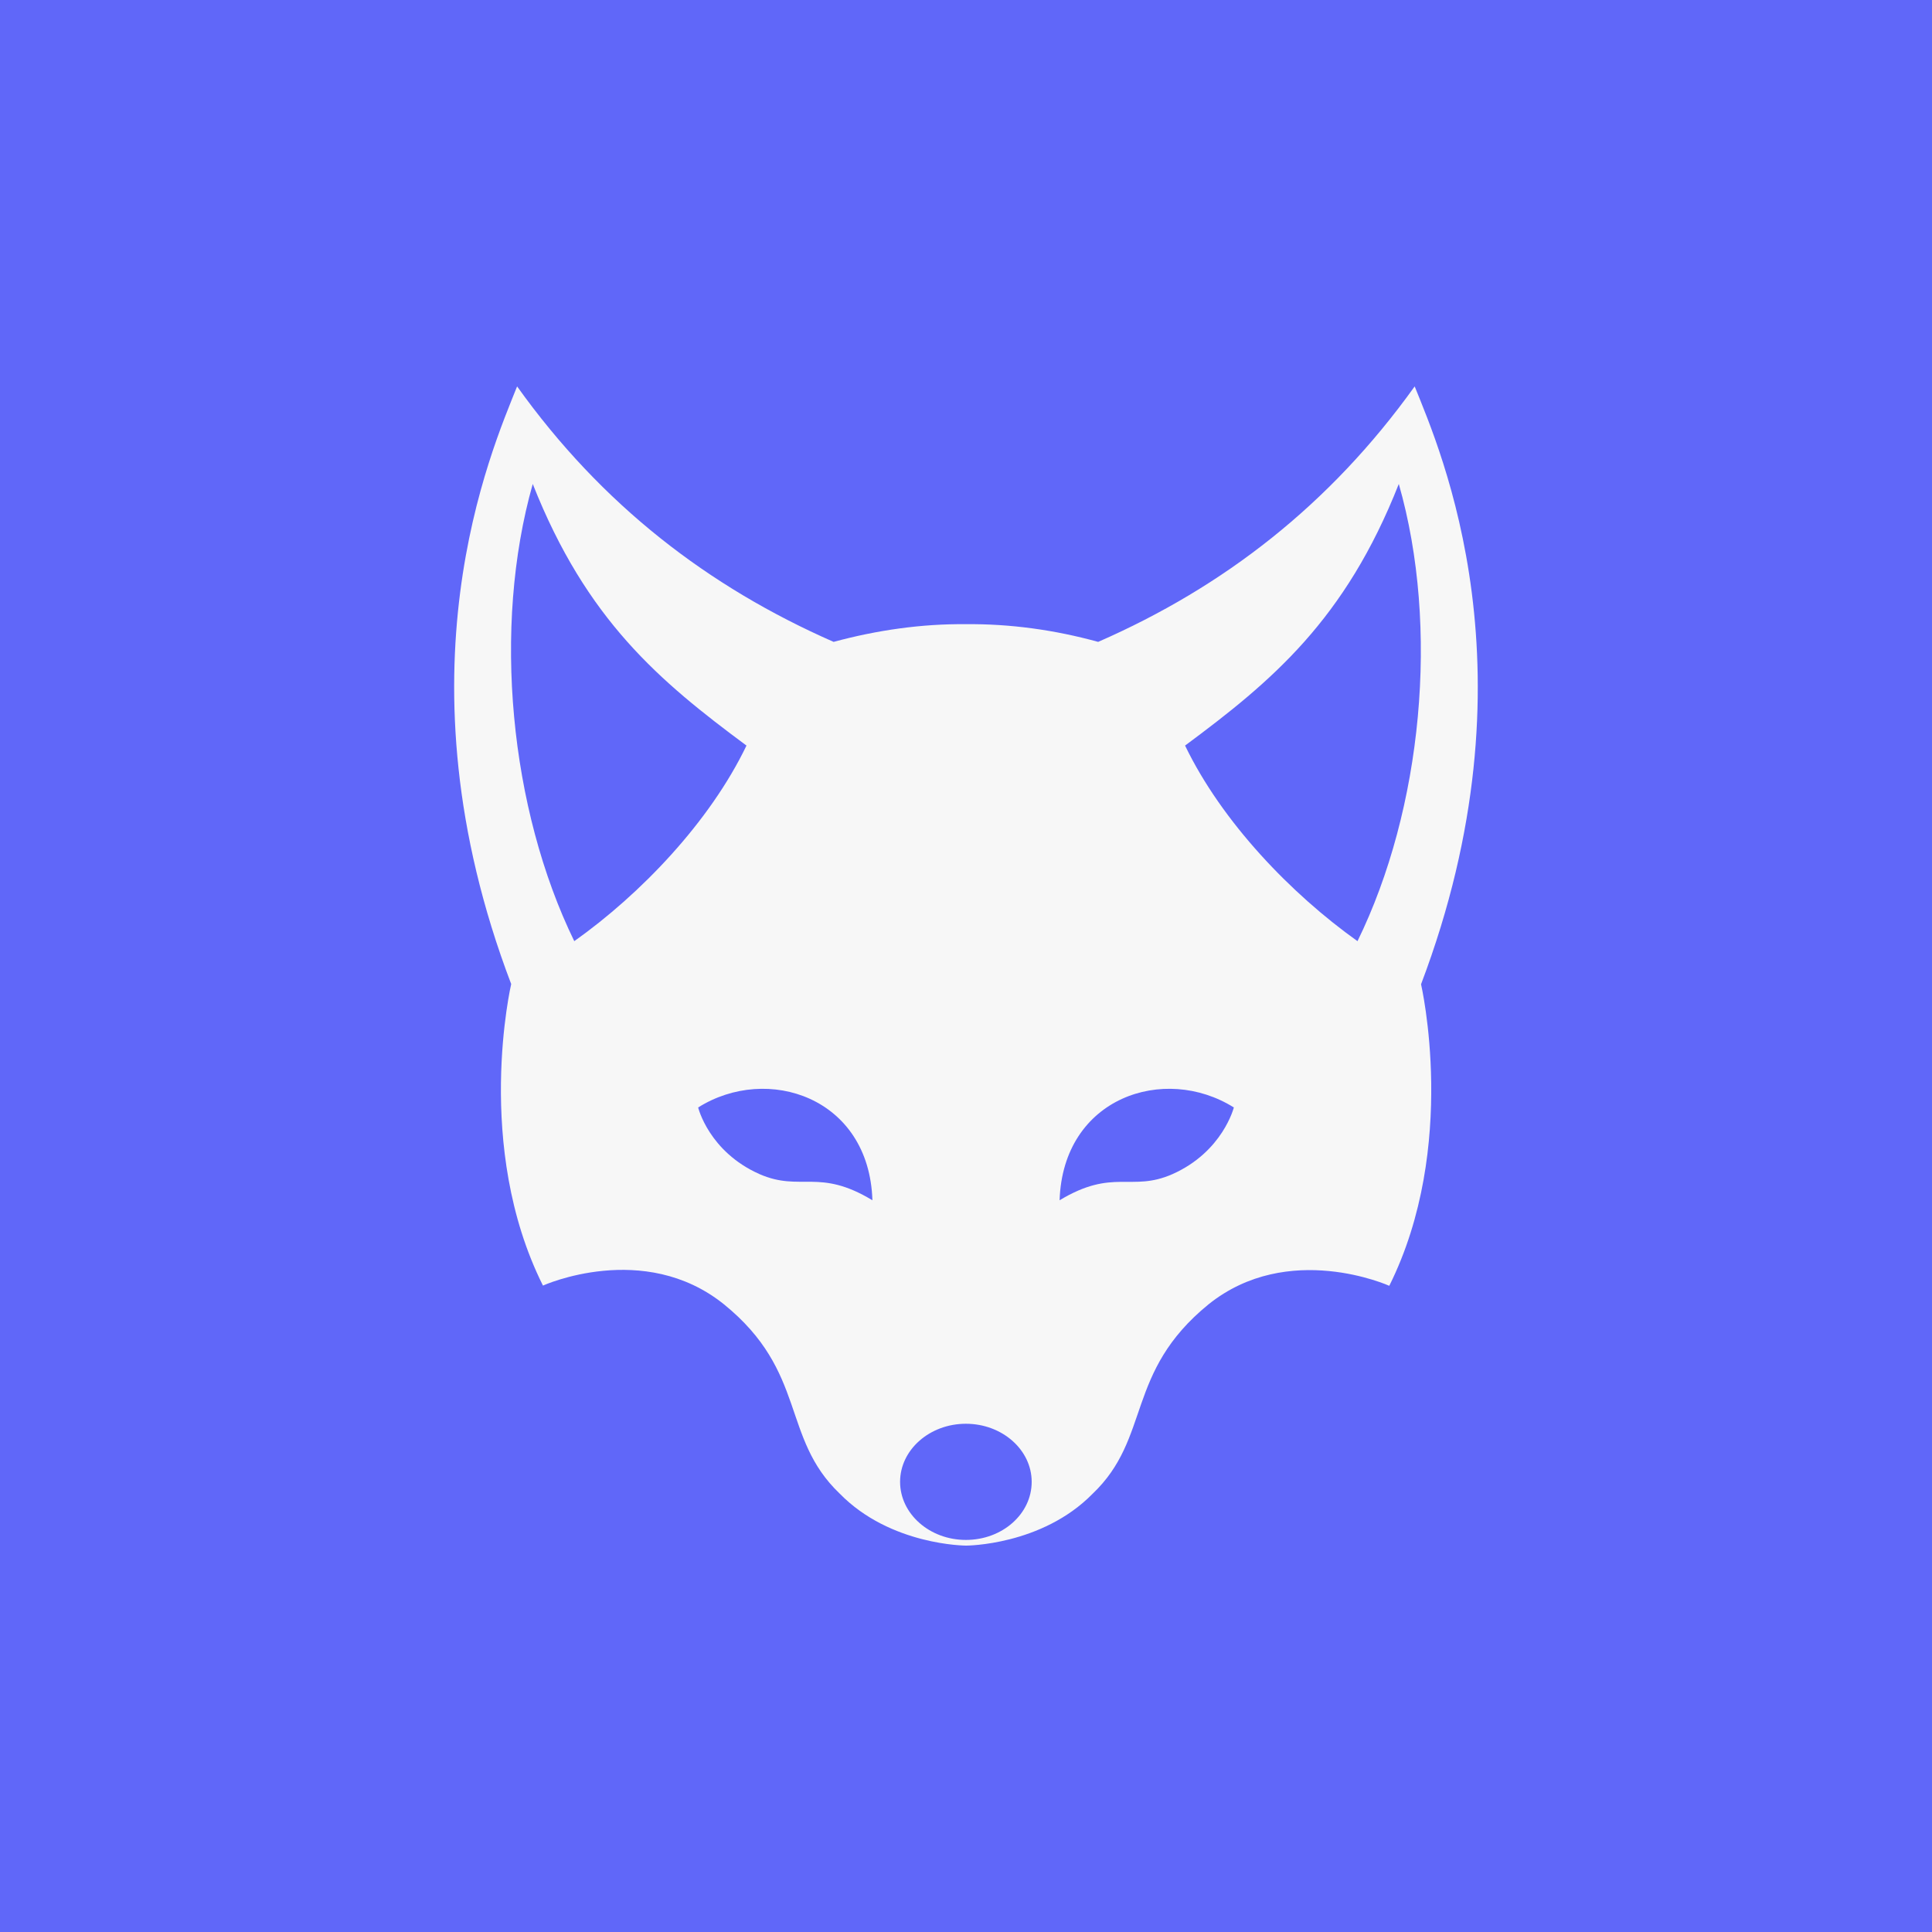 <?xml version="1.0" encoding="utf-8"?>
<!-- Generator: Adobe Illustrator 27.2.0, SVG Export Plug-In . SVG Version: 6.00 Build 0)  -->
<svg version="1.1" id="Warstwa_1" xmlns="http://www.w3.org/2000/svg" xmlns:xlink="http://www.w3.org/1999/xlink" x="0px" y="0px"
	 viewBox="0 0 851.5 851.5" style="enable-background:new 0 0 851.5 851.5;" xml:space="preserve">
<style type="text/css">
	.st0{fill:#6067F9;}
	.st1{fill:#F7F7F7;}
</style>
<g id="Warstwa_2_00000014609654253180946460000008647852002116918688_">
	<path class="st0" d="M0,0h851.5v851.5H0V0z"/>
</g>
<g id="Warstwa_3">
	<path class="st1" d="M623.5,170.3c-37.4,52.2-84.2,88.4-139.5,112.6c-19.2-5.3-38.9-8-58.3-7.8c-19.4-0.2-39.1,2.6-58.3,7.8
		c-55.3-24.3-102.1-60.3-139.5-112.6c-11.3,28.4-54.8,126.4-2.6,263.4c0,0-16.7,71.5,14,132.9c0,0,44.4-20.1,79.7,8.2
		c36.9,29.9,25.1,58.7,51.1,83.5c22.4,22.9,55.7,22.9,55.7,22.9s33.3,0,55.7-22.8c26-24.7,14.3-53.5,51.1-83.5
		c35.2-28.3,79.7-8.2,79.7-8.2c30.6-61.4,14-132.9,14-132.9C678.3,296.7,634.9,198.7,623.5,170.3z M253.1,414.8
		c-28.4-58.3-36.2-138.3-18.3-201.5c23.7,60,55.9,86.9,94.2,115.3C312.8,362.3,282.3,394.1,253.1,414.8z M334.8,517.5
		c-22.4-9.9-27.1-29.4-27.1-29.4c30.5-19.2,75.4-4.5,76.8,40.9C360.9,514.7,353,525.4,334.8,517.5z M425.7,678.7
		c-16,0-29-11.5-29-25.6s13-25.6,29-25.6c16,0,29,11.5,29,25.6C454.7,667.3,441.7,678.7,425.7,678.7z M516.7,517.5
		c-18.2,8-26-2.8-49.7,11.5c1.5-45.4,46.2-60.1,76.8-40.9C543.8,488,539,507.6,516.7,517.5z M598.3,414.8
		c-29.1-20.7-59.7-52.4-76-86.2c38.3-28.4,70.6-55.4,94.2-115.3C634.6,276.5,626.8,356.6,598.3,414.8z"/>
</g>
</svg>

